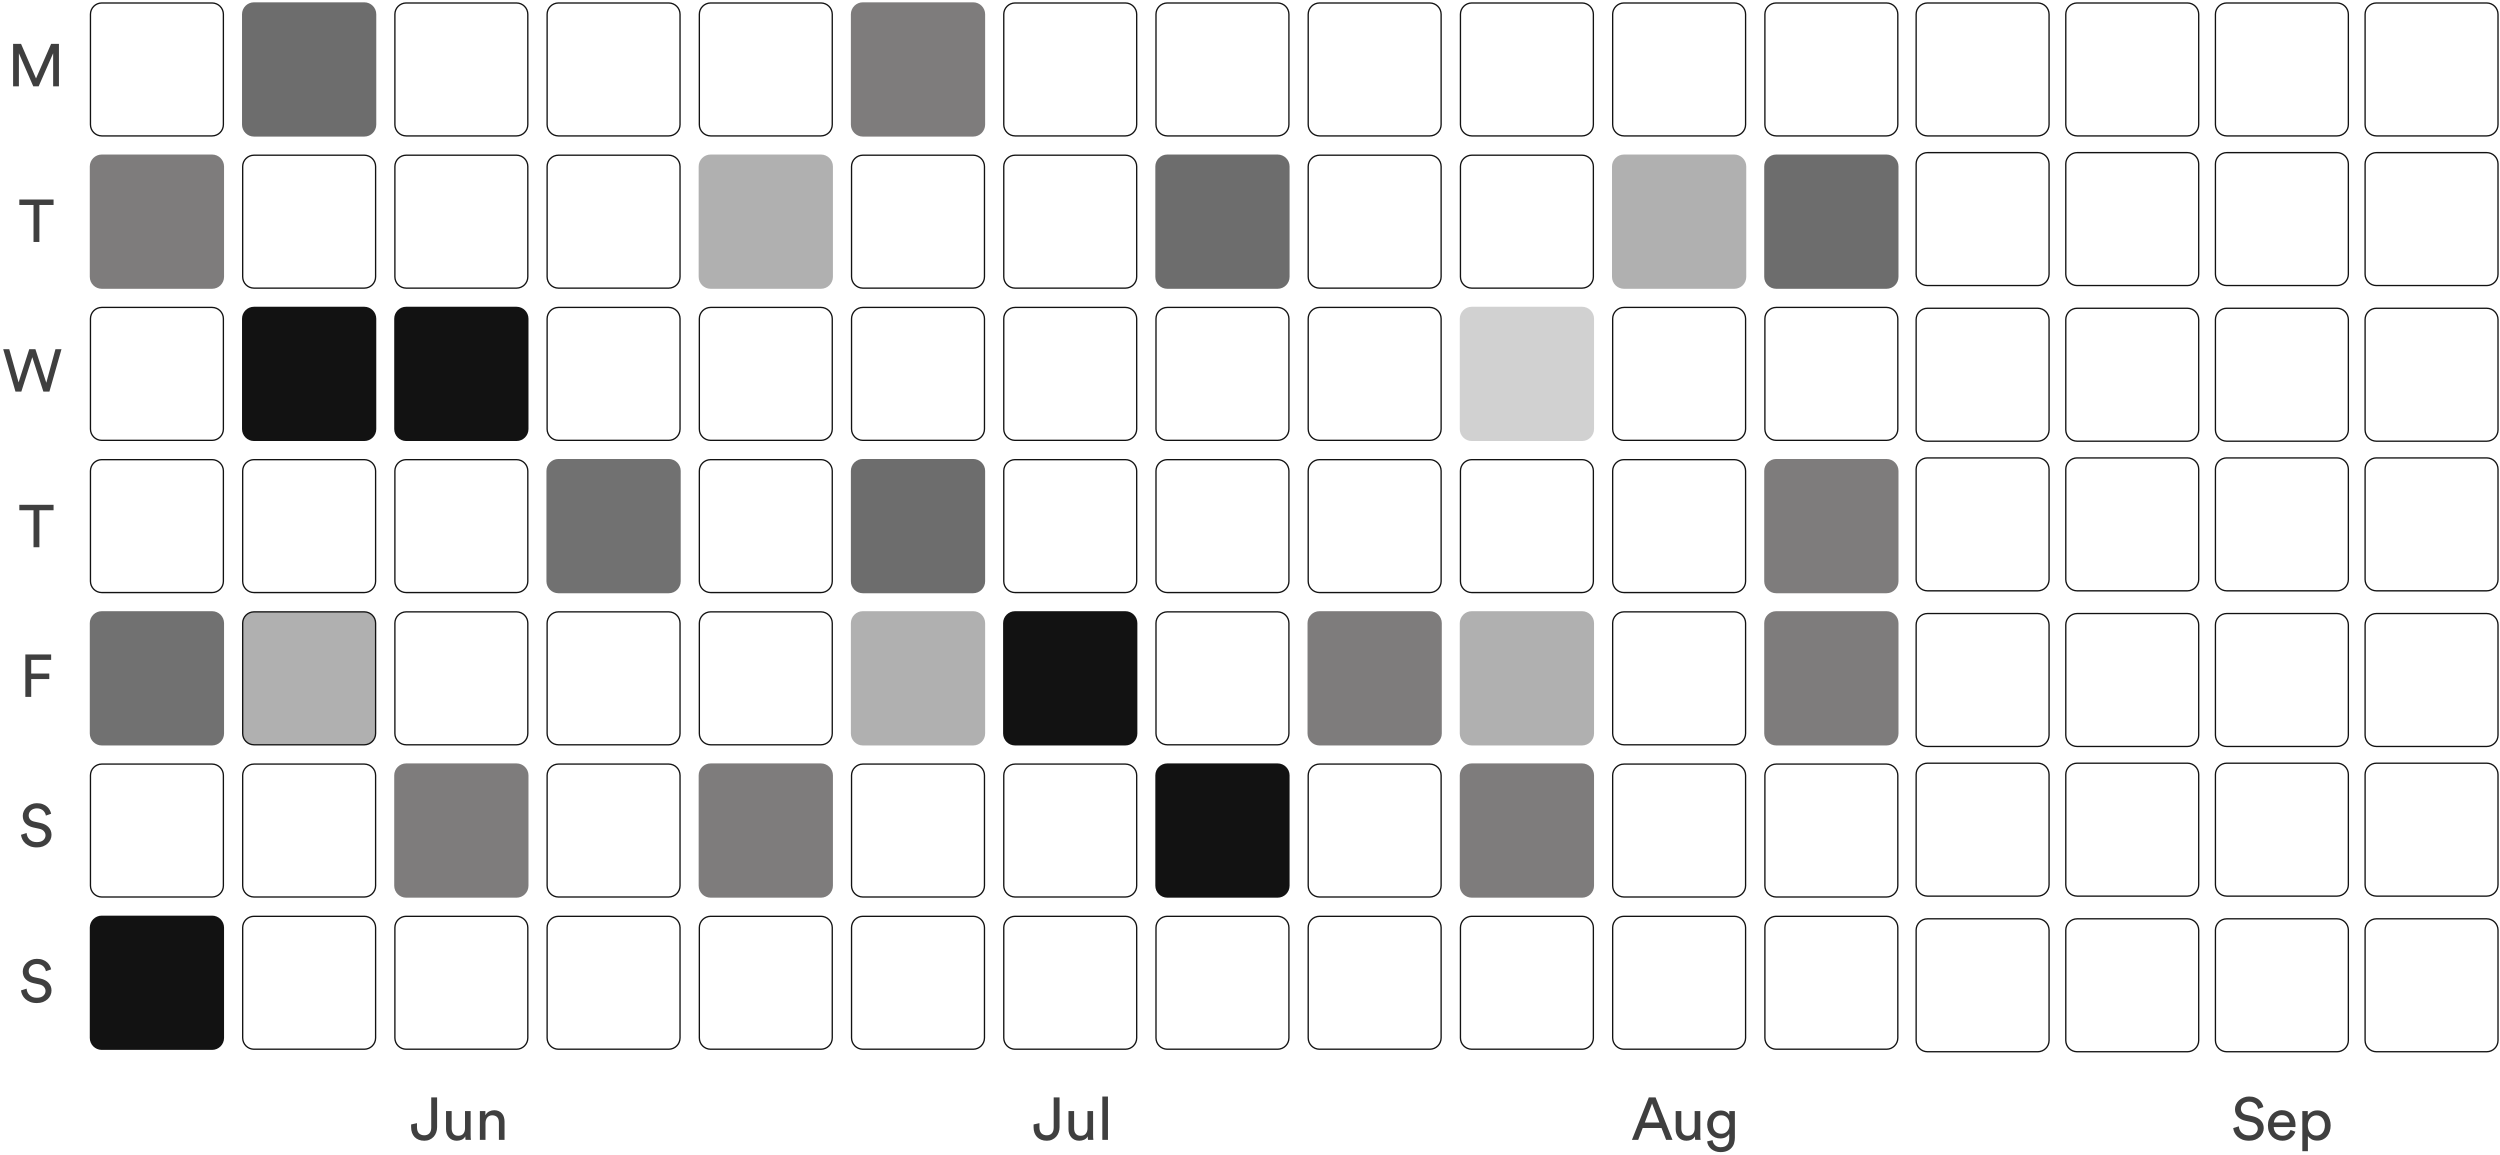 <svg width="541" height="250" viewBox="0 0 541 250" fill="none" xmlns="http://www.w3.org/2000/svg">
<path d="M88.967 243.333L90.236 243.048V243.916C90.236 244.529 90.383 244.978 90.676 245.263C90.97 245.539 91.35 245.678 91.816 245.678C92.283 245.678 92.65 245.535 92.917 245.25C93.185 244.957 93.319 244.542 93.319 244.007V237.478H94.588V243.916C94.588 244.322 94.524 244.702 94.394 245.056C94.273 245.41 94.092 245.721 93.85 245.989C93.608 246.256 93.315 246.468 92.969 246.623C92.632 246.779 92.252 246.856 91.829 246.856C91.38 246.856 90.979 246.787 90.625 246.649C90.271 246.511 89.968 246.312 89.718 246.053C89.476 245.794 89.29 245.488 89.161 245.134C89.031 244.771 88.967 244.369 88.967 243.929V243.333ZM100.692 245.911C100.519 246.239 100.26 246.481 99.915 246.636C99.569 246.783 99.215 246.856 98.852 246.856C98.49 246.856 98.162 246.792 97.868 246.662C97.583 246.533 97.341 246.356 97.142 246.131C96.944 245.906 96.788 245.643 96.676 245.341C96.573 245.039 96.521 244.71 96.521 244.356V240.432H97.738V244.175C97.738 244.391 97.764 244.598 97.816 244.797C97.868 244.987 97.95 245.155 98.062 245.302C98.174 245.449 98.317 245.565 98.49 245.652C98.671 245.738 98.891 245.781 99.15 245.781C99.642 245.781 100.01 245.634 100.251 245.341C100.502 245.047 100.627 244.663 100.627 244.188V240.432H101.845V245.509C101.845 245.76 101.849 245.989 101.858 246.196C101.875 246.394 101.892 246.55 101.909 246.662H100.744C100.726 246.593 100.713 246.485 100.705 246.338C100.696 246.183 100.692 246.04 100.692 245.911ZM105.062 246.662H103.845V240.432H105.036V241.325C105.261 240.937 105.546 240.66 105.891 240.496C106.237 240.332 106.591 240.25 106.953 240.25C107.325 240.25 107.649 240.315 107.925 240.444C108.21 240.565 108.443 240.738 108.624 240.963C108.814 241.179 108.953 241.438 109.039 241.74C109.134 242.042 109.181 242.366 109.181 242.711V246.662H107.964V242.919C107.964 242.703 107.938 242.5 107.886 242.31C107.843 242.12 107.761 241.956 107.64 241.818C107.528 241.671 107.377 241.558 107.187 241.481C107.005 241.394 106.781 241.351 106.513 241.351C106.271 241.351 106.06 241.399 105.878 241.494C105.697 241.58 105.546 241.701 105.425 241.856C105.304 242.012 105.213 242.193 105.153 242.4C105.093 242.608 105.062 242.828 105.062 243.061V246.662Z" fill="#3F3F3F"/>
<path d="M11.5 18.683V11.532L8.365 18.683H7.199L4.09 11.532V18.683H2.834V9.499H4.557L7.795 16.973L11.059 9.499H12.756V18.683H11.5Z" fill="#3F3F3F"/>
<path d="M8.523 44.356V52.361H7.253V44.356H4.183V43.177H11.593V44.356H8.523Z" fill="#3F3F3F"/>
<path d="M12.001 75.561H13.309L10.692 84.745H9.384L6.988 77.297L4.617 84.745H3.348L0.692 75.561H2.001L4.021 82.75L6.327 75.561H7.661L10.019 82.828L12.001 75.561Z" fill="#3F3F3F"/>
<path d="M8.523 110.419V118.424H7.253V110.419H4.183V109.24H11.593V110.419H8.523Z" fill="#3F3F3F"/>
<path d="M5.485 150.808V141.624H11.068V142.802H6.755V145.756H10.667V146.948H6.755V150.808H5.485Z" fill="#3F3F3F"/>
<path d="M9.928 176.494C9.902 176.329 9.846 176.157 9.76 175.975C9.674 175.785 9.553 175.613 9.397 175.457C9.242 175.302 9.048 175.177 8.814 175.082C8.581 174.978 8.305 174.926 7.985 174.926C7.726 174.926 7.489 174.965 7.273 175.043C7.057 175.12 6.867 175.228 6.703 175.367C6.548 175.505 6.427 175.669 6.34 175.859C6.254 176.04 6.211 176.239 6.211 176.455C6.211 176.783 6.31 177.068 6.509 177.31C6.707 177.543 7.001 177.703 7.389 177.789L8.763 178.087C9.531 178.26 10.118 178.57 10.524 179.019C10.939 179.468 11.146 180.017 11.146 180.665C11.146 181.019 11.073 181.36 10.926 181.688C10.779 182.016 10.567 182.305 10.291 182.556C10.015 182.806 9.682 183.009 9.294 183.165C8.905 183.311 8.465 183.385 7.972 183.385C7.42 183.385 6.936 183.303 6.522 183.139C6.116 182.975 5.77 182.763 5.485 182.504C5.209 182.245 4.993 181.956 4.838 181.636C4.682 181.308 4.583 180.98 4.54 180.652L5.757 180.263C5.783 180.522 5.844 180.772 5.939 181.014C6.042 181.247 6.185 181.455 6.366 181.636C6.556 181.817 6.781 181.964 7.04 182.076C7.307 182.18 7.614 182.232 7.959 182.232C8.59 182.232 9.06 182.089 9.371 181.804C9.691 181.519 9.851 181.174 9.851 180.768C9.851 180.44 9.738 180.146 9.514 179.887C9.289 179.62 8.944 179.438 8.478 179.343L7.169 179.058C6.513 178.911 5.973 178.631 5.55 178.216C5.136 177.793 4.928 177.236 4.928 176.545C4.928 176.183 5.006 175.837 5.162 175.509C5.317 175.181 5.529 174.892 5.796 174.641C6.073 174.391 6.396 174.192 6.768 174.045C7.139 173.89 7.536 173.812 7.959 173.812C8.478 173.812 8.918 173.886 9.281 174.032C9.652 174.171 9.959 174.352 10.2 174.576C10.451 174.801 10.645 175.047 10.783 175.315C10.921 175.582 11.016 175.842 11.068 176.092L9.928 176.494Z" fill="#3F3F3F"/>
<path d="M9.928 210.172C9.902 210.008 9.846 209.835 9.76 209.654C9.674 209.464 9.553 209.291 9.397 209.136C9.242 208.981 9.048 208.855 8.814 208.76C8.581 208.657 8.305 208.605 7.985 208.605C7.726 208.605 7.489 208.644 7.273 208.721C7.057 208.799 6.867 208.907 6.703 209.045C6.548 209.183 6.427 209.348 6.34 209.538C6.254 209.719 6.211 209.917 6.211 210.133C6.211 210.462 6.31 210.747 6.509 210.988C6.707 211.221 7.001 211.381 7.389 211.468L8.763 211.766C9.531 211.938 10.118 212.249 10.524 212.698C10.939 213.147 11.146 213.696 11.146 214.343C11.146 214.697 11.073 215.038 10.926 215.367C10.779 215.695 10.567 215.984 10.291 216.234C10.015 216.485 9.682 216.688 9.294 216.843C8.905 216.99 8.465 217.063 7.972 217.063C7.42 217.063 6.936 216.981 6.522 216.817C6.116 216.653 5.77 216.442 5.485 216.183C5.209 215.924 4.993 215.634 4.838 215.315C4.682 214.987 4.583 214.658 4.54 214.33L5.757 213.942C5.783 214.201 5.844 214.451 5.939 214.693C6.042 214.926 6.185 215.133 6.366 215.315C6.556 215.496 6.781 215.643 7.04 215.755C7.307 215.859 7.614 215.911 7.959 215.911C8.59 215.911 9.06 215.768 9.371 215.483C9.691 215.198 9.851 214.853 9.851 214.447C9.851 214.119 9.738 213.825 9.514 213.566C9.289 213.298 8.944 213.117 8.478 213.022L7.169 212.737C6.513 212.59 5.973 212.31 5.55 211.895C5.136 211.472 4.928 210.915 4.928 210.224C4.928 209.861 5.006 209.516 5.162 209.188C5.317 208.86 5.529 208.57 5.796 208.32C6.073 208.069 6.396 207.871 6.768 207.724C7.139 207.569 7.536 207.491 7.959 207.491C8.478 207.491 8.918 207.564 9.281 207.711C9.652 207.849 9.959 208.031 10.2 208.255C10.451 208.48 10.645 208.726 10.783 208.993C10.921 209.261 11.016 209.52 11.068 209.771L9.928 210.172Z" fill="#3F3F3F"/>
<path d="M223.666 243.333L224.936 243.048V243.916C224.936 244.529 225.082 244.978 225.376 245.263C225.67 245.539 226.05 245.678 226.516 245.678C226.982 245.678 227.349 245.535 227.617 245.25C227.885 244.957 228.018 244.542 228.018 244.007V237.478H229.288V243.916C229.288 244.322 229.223 244.702 229.094 245.056C228.973 245.41 228.791 245.721 228.55 245.989C228.308 246.256 228.014 246.468 227.669 246.623C227.332 246.779 226.952 246.856 226.529 246.856C226.08 246.856 225.678 246.787 225.324 246.649C224.97 246.511 224.668 246.312 224.417 246.053C224.176 245.794 223.99 245.488 223.86 245.134C223.731 244.771 223.666 244.369 223.666 243.929V243.333ZM235.391 245.911C235.219 246.239 234.959 246.481 234.614 246.636C234.269 246.783 233.915 246.856 233.552 246.856C233.189 246.856 232.861 246.792 232.567 246.662C232.282 246.533 232.041 246.356 231.842 246.131C231.643 245.906 231.488 245.643 231.376 245.341C231.272 245.039 231.22 244.71 231.22 244.356V240.432H232.438V244.175C232.438 244.391 232.464 244.598 232.516 244.797C232.567 244.987 232.649 245.155 232.762 245.302C232.874 245.449 233.016 245.565 233.189 245.652C233.371 245.738 233.591 245.781 233.85 245.781C234.342 245.781 234.709 245.634 234.951 245.341C235.201 245.047 235.327 244.663 235.327 244.188V240.432H236.544V245.509C236.544 245.76 236.548 245.989 236.557 246.196C236.574 246.394 236.592 246.55 236.609 246.662H235.443C235.426 246.593 235.413 246.485 235.404 246.338C235.396 246.183 235.391 246.04 235.391 245.911ZM238.544 246.662V237.284H239.762V246.662H238.544Z" fill="#3F3F3F"/>
<path d="M359.551 244.097H355.483L354.512 246.662H353.152L356.805 237.478H358.268L361.921 246.662H360.548L359.551 244.097ZM355.937 242.919H359.097L357.504 238.799L355.937 242.919ZM366.79 245.911C366.617 246.239 366.358 246.481 366.013 246.636C365.667 246.783 365.313 246.856 364.951 246.856C364.588 246.856 364.26 246.792 363.966 246.662C363.681 246.533 363.439 246.356 363.241 246.131C363.042 245.906 362.887 245.643 362.774 245.341C362.671 245.039 362.619 244.71 362.619 244.356V240.432H363.837V244.175C363.837 244.391 363.862 244.598 363.914 244.797C363.966 244.987 364.048 245.155 364.16 245.302C364.273 245.449 364.415 245.565 364.588 245.652C364.769 245.738 364.989 245.781 365.248 245.781C365.741 245.781 366.108 245.634 366.35 245.341C366.6 245.047 366.725 244.663 366.725 244.188V240.432H367.943V245.509C367.943 245.76 367.947 245.989 367.956 246.196C367.973 246.394 367.99 246.55 368.008 246.662H366.842C366.824 246.593 366.812 246.485 366.803 246.338C366.794 246.183 366.79 246.04 366.79 245.911ZM370.605 246.727C370.648 247.167 370.821 247.53 371.123 247.815C371.434 248.109 371.827 248.255 372.302 248.255C372.958 248.255 373.437 248.087 373.74 247.75C374.051 247.413 374.206 246.908 374.206 246.235V245.341C374.059 245.626 373.822 245.868 373.494 246.066C373.165 246.265 372.768 246.364 372.302 246.364C371.887 246.364 371.503 246.291 371.149 246.144C370.804 245.989 370.501 245.781 370.242 245.522C369.992 245.255 369.793 244.935 369.646 244.564C369.508 244.192 369.439 243.786 369.439 243.346C369.439 242.923 369.508 242.53 369.646 242.167C369.785 241.796 369.979 241.476 370.229 241.209C370.48 240.932 370.778 240.717 371.123 240.561C371.477 240.397 371.87 240.315 372.302 240.315C372.786 240.315 373.187 240.401 373.507 240.574C373.826 240.747 374.064 240.989 374.219 241.299V240.432H375.424V246.196C375.424 246.593 375.372 246.977 375.268 247.349C375.165 247.729 374.988 248.061 374.737 248.346C374.495 248.64 374.176 248.873 373.779 249.046C373.381 249.227 372.889 249.318 372.302 249.318C371.913 249.318 371.551 249.257 371.214 249.136C370.886 249.024 370.592 248.864 370.333 248.657C370.083 248.45 369.875 248.204 369.711 247.919C369.556 247.642 369.461 247.336 369.426 246.999L370.605 246.727ZM372.483 245.341C373.01 245.341 373.437 245.16 373.766 244.797C374.094 244.434 374.258 243.951 374.258 243.346C374.258 242.742 374.094 242.258 373.766 241.895C373.437 241.533 373.01 241.351 372.483 241.351C371.939 241.351 371.503 241.533 371.175 241.895C370.847 242.258 370.683 242.742 370.683 243.346C370.683 243.959 370.842 244.447 371.162 244.81C371.49 245.164 371.931 245.341 372.483 245.341Z" fill="#3F3F3F"/>
<path d="M488.652 239.965C488.627 239.801 488.57 239.628 488.484 239.447C488.398 239.257 488.277 239.084 488.121 238.929C487.966 238.773 487.772 238.648 487.538 238.553C487.305 238.45 487.029 238.398 486.709 238.398C486.45 238.398 486.213 238.437 485.997 238.514C485.781 238.592 485.591 238.7 485.427 238.838C485.272 238.976 485.151 239.141 485.064 239.33C484.978 239.512 484.935 239.71 484.935 239.926C484.935 240.255 485.034 240.539 485.233 240.781C485.431 241.014 485.725 241.174 486.114 241.261L487.487 241.558C488.255 241.731 488.842 242.042 489.248 242.491C489.663 242.94 489.87 243.489 489.87 244.136C489.87 244.49 489.797 244.831 489.65 245.16C489.503 245.488 489.292 245.777 489.015 246.027C488.739 246.278 488.406 246.481 488.018 246.636C487.629 246.783 487.189 246.856 486.697 246.856C486.144 246.856 485.66 246.774 485.246 246.61C484.84 246.446 484.494 246.235 484.209 245.976C483.933 245.717 483.717 245.427 483.562 245.108C483.406 244.78 483.307 244.451 483.264 244.123L484.481 243.735C484.507 243.994 484.568 244.244 484.663 244.486C484.766 244.719 484.909 244.926 485.09 245.108C485.28 245.289 485.505 245.436 485.764 245.548C486.032 245.652 486.338 245.704 486.684 245.704C487.314 245.704 487.785 245.561 488.095 245.276C488.415 244.991 488.575 244.646 488.575 244.24C488.575 243.912 488.463 243.618 488.238 243.359C488.013 243.091 487.668 242.91 487.202 242.815L485.893 242.53C485.237 242.383 484.697 242.103 484.274 241.688C483.86 241.265 483.652 240.708 483.652 240.017C483.652 239.654 483.73 239.309 483.886 238.981C484.041 238.653 484.253 238.363 484.52 238.113C484.797 237.862 485.121 237.664 485.492 237.517C485.863 237.362 486.26 237.284 486.684 237.284C487.202 237.284 487.642 237.357 488.005 237.504C488.376 237.642 488.683 237.824 488.925 238.048C489.175 238.273 489.369 238.519 489.507 238.786C489.646 239.054 489.741 239.313 489.792 239.564L488.652 239.965ZM495.479 242.906C495.462 242.457 495.311 242.081 495.026 241.779C494.741 241.468 494.322 241.312 493.769 241.312C493.51 241.312 493.277 241.36 493.07 241.455C492.871 241.541 492.698 241.662 492.552 241.818C492.413 241.964 492.301 242.133 492.215 242.323C492.128 242.513 492.081 242.707 492.072 242.906H495.479ZM496.71 244.887C496.623 245.164 496.494 245.423 496.321 245.665C496.157 245.898 495.954 246.105 495.712 246.286C495.479 246.459 495.211 246.597 494.909 246.701C494.607 246.805 494.274 246.856 493.912 246.856C493.497 246.856 493.1 246.783 492.72 246.636C492.34 246.489 492.003 246.274 491.71 245.989C491.425 245.704 491.196 245.354 491.023 244.939C490.859 244.525 490.777 244.054 490.777 243.527C490.777 243.035 490.859 242.59 491.023 242.193C491.187 241.787 491.403 241.442 491.671 241.157C491.947 240.863 492.267 240.639 492.629 240.483C492.992 240.319 493.368 240.237 493.756 240.237C494.231 240.237 494.654 240.319 495.026 240.483C495.406 240.639 495.721 240.859 495.971 241.144C496.222 241.429 496.412 241.774 496.541 242.18C496.679 242.577 496.748 243.018 496.748 243.501C496.748 243.579 496.744 243.653 496.736 243.722C496.736 243.791 496.731 243.847 496.723 243.89H492.033C492.042 244.166 492.094 244.421 492.189 244.654C492.284 244.887 492.413 245.09 492.577 245.263C492.75 245.427 492.949 245.557 493.173 245.652C493.406 245.738 493.653 245.781 493.912 245.781C494.421 245.781 494.81 245.66 495.077 245.419C495.345 245.177 495.539 244.879 495.66 244.525L496.71 244.887ZM498.225 249.123V240.432H499.404V241.403C499.577 241.092 499.84 240.829 500.194 240.613C500.548 240.397 500.98 240.289 501.489 240.289C501.956 240.289 502.366 240.375 502.72 240.548C503.083 240.712 503.38 240.941 503.614 241.235C503.855 241.528 504.037 241.874 504.158 242.271C504.287 242.668 504.352 243.091 504.352 243.54C504.352 244.007 504.287 244.438 504.158 244.836C504.028 245.233 503.838 245.583 503.588 245.885C503.337 246.179 503.031 246.412 502.668 246.584C502.314 246.748 501.908 246.831 501.45 246.831C500.967 246.831 500.552 246.731 500.207 246.533C499.861 246.334 499.602 246.096 499.43 245.82V249.123H498.225ZM503.108 243.54C503.108 243.229 503.065 242.944 502.979 242.685C502.893 242.418 502.772 242.189 502.616 241.999C502.461 241.8 502.266 241.645 502.033 241.533C501.809 241.42 501.554 241.364 501.269 241.364C500.993 241.364 500.738 241.42 500.505 241.533C500.28 241.645 500.086 241.8 499.922 241.999C499.758 242.189 499.633 242.418 499.546 242.685C499.46 242.944 499.417 243.229 499.417 243.54C499.417 243.86 499.46 244.158 499.546 244.434C499.633 244.702 499.758 244.935 499.922 245.134C500.086 245.324 500.28 245.475 500.505 245.587C500.738 245.691 500.993 245.742 501.269 245.742C501.554 245.742 501.809 245.691 502.033 245.587C502.258 245.475 502.448 245.324 502.603 245.134C502.767 244.935 502.893 244.702 502.979 244.434C503.065 244.158 503.108 243.86 503.108 243.54Z" fill="#3F3F3F"/>
<path d="M19.575 26.965L19.575 3.092C19.575 1.741 20.67 0.646 22.02 0.646L45.894 0.646C47.244 0.647 48.339 1.741 48.339 3.092L48.339 26.965C48.339 28.315 47.244 29.41 45.894 29.41L22.02 29.41C20.67 29.41 19.575 28.315 19.575 26.965Z" stroke="#121212" stroke-width="0.291"/>
<path d="M54.962 29.556C53.531 29.556 52.371 28.396 52.371 26.965L52.371 3.092C52.371 1.661 53.531 0.501 54.962 0.501L78.835 0.501C80.266 0.501 81.425 1.661 81.425 3.092L81.425 26.965C81.425 28.396 80.266 29.556 78.835 29.556L54.962 29.556Z" fill="#6D6D6D"/>
<path d="M85.454 26.965L85.454 3.092C85.454 1.741 86.549 0.646 87.899 0.646L111.772 0.646C113.123 0.647 114.218 1.741 114.218 3.092L114.218 26.965C114.218 28.315 113.123 29.41 111.772 29.41L87.899 29.41C86.549 29.41 85.454 28.315 85.454 26.965Z" stroke="#121212" stroke-width="0.291"/>
<path d="M118.396 26.965L118.396 3.092C118.396 1.741 119.49 0.646 120.841 0.646L144.714 0.646C146.064 0.647 147.159 1.741 147.159 3.092L147.159 26.965C147.159 28.315 146.064 29.41 144.714 29.41L120.841 29.41C119.49 29.41 118.396 28.315 118.396 26.965Z" stroke="#121212" stroke-width="0.291"/>
<path d="M151.337 26.965L151.337 3.092C151.337 1.741 152.432 0.646 153.782 0.646L177.655 0.646C179.006 0.647 180.1 1.741 180.101 3.092L180.101 26.965C180.101 28.315 179.006 29.41 177.655 29.41L153.782 29.41C152.432 29.41 151.337 28.315 151.337 26.965Z" stroke="#121212" stroke-width="0.291"/>
<path d="M186.72 29.556C185.289 29.556 184.129 28.396 184.129 26.965L184.129 3.092C184.129 1.661 185.289 0.501 186.72 0.501L210.593 0.501C212.023 0.501 213.183 1.661 213.183 3.092L213.183 26.965C213.183 28.396 212.023 29.556 210.593 29.556L186.72 29.556Z" fill="#7E7C7C"/>
<path d="M217.216 26.965L217.216 3.092C217.216 1.741 218.311 0.646 219.661 0.646L243.534 0.646C244.885 0.647 245.979 1.741 245.979 3.092L245.979 26.965C245.979 28.315 244.885 29.41 243.534 29.41L219.661 29.41C218.311 29.41 217.216 28.315 217.216 26.965Z" stroke="#121212" stroke-width="0.291"/>
<path d="M250.157 26.965L250.157 3.092C250.157 1.741 251.252 0.646 252.603 0.646L276.476 0.646C277.826 0.647 278.921 1.741 278.921 3.092L278.921 26.965C278.921 28.315 277.826 29.41 276.476 29.41L252.603 29.41C251.252 29.41 250.157 28.315 250.157 26.965Z" stroke="#121212" stroke-width="0.291"/>
<path d="M283.095 26.965L283.095 3.092C283.095 1.741 284.19 0.646 285.54 0.646L309.413 0.646C310.763 0.647 311.858 1.741 311.858 3.092L311.858 26.965C311.858 28.315 310.764 29.41 309.413 29.41L285.54 29.41C284.189 29.41 283.095 28.315 283.095 26.965Z" stroke="#121212" stroke-width="0.291"/>
<path d="M316.04 26.965L316.04 3.092C316.04 1.741 317.135 0.646 318.485 0.646L342.358 0.646C343.709 0.647 344.804 1.741 344.804 3.092L344.804 26.965C344.804 28.315 343.709 29.41 342.358 29.41L318.485 29.41C317.135 29.41 316.04 28.315 316.04 26.965Z" stroke="#121212" stroke-width="0.291"/>
<path d="M348.981 26.965L348.981 3.092C348.982 1.741 350.076 0.646 351.427 0.646L375.3 0.646C376.65 0.647 377.745 1.741 377.745 3.092L377.745 26.965C377.745 28.315 376.65 29.41 375.3 29.41L351.427 29.41C350.076 29.41 348.981 28.315 348.981 26.965Z" stroke="#121212" stroke-width="0.291"/>
<path d="M381.923 26.965L381.923 3.092C381.923 1.741 383.018 0.646 384.368 0.646L408.241 0.646C409.592 0.647 410.686 1.741 410.687 3.092L410.687 26.965C410.687 28.315 409.592 29.41 408.241 29.41L384.368 29.41C383.018 29.41 381.923 28.315 381.923 26.965Z" stroke="#121212" stroke-width="0.291"/>
<path d="M414.653 26.965L414.653 3.092C414.653 1.741 415.748 0.646 417.099 0.646L440.972 0.646C442.322 0.647 443.417 1.741 443.417 3.092L443.417 26.965C443.417 28.315 442.322 29.41 440.972 29.41L417.099 29.41C415.748 29.41 414.653 28.315 414.653 26.965Z" stroke="#121212" stroke-width="0.291"/>
<path d="M447.036 26.965L447.036 3.092C447.036 1.741 448.131 0.646 449.481 0.646L473.354 0.646C474.705 0.647 475.8 1.741 475.8 3.092L475.8 26.965C475.8 28.315 474.705 29.41 473.354 29.41L449.481 29.41C448.131 29.41 447.036 28.315 447.036 26.965Z" stroke="#121212" stroke-width="0.291"/>
<path d="M479.419 26.965L479.419 3.092C479.419 1.741 480.514 0.646 481.864 0.646L505.737 0.646C507.088 0.647 508.182 1.741 508.183 3.092L508.183 26.965C508.183 28.315 507.088 29.41 505.737 29.41L481.864 29.41C480.514 29.41 479.419 28.315 479.419 26.965Z" stroke="#121212" stroke-width="0.291"/>
<path d="M511.806 26.965L511.806 3.092C511.806 1.741 512.9 0.646 514.251 0.646L538.124 0.646C539.474 0.647 540.569 1.741 540.569 3.092L540.569 26.965C540.569 28.315 539.474 29.41 538.124 29.41L514.251 29.41C512.9 29.41 511.806 28.315 511.806 26.965Z" stroke="#121212" stroke-width="0.291"/>
<path d="M414.653 59.349L414.653 35.476C414.653 34.125 415.748 33.03 417.099 33.03L440.972 33.03C442.322 33.03 443.417 34.125 443.417 35.476L443.417 59.349C443.417 60.699 442.322 61.794 440.972 61.794L417.099 61.794C415.748 61.794 414.653 60.699 414.653 59.349Z" stroke="#121212" stroke-width="0.291"/>
<path d="M447.036 59.349L447.036 35.476C447.036 34.125 448.131 33.03 449.481 33.03L473.354 33.03C474.705 33.03 475.8 34.125 475.8 35.476L475.8 59.349C475.8 60.699 474.705 61.794 473.354 61.794L449.481 61.794C448.131 61.794 447.036 60.699 447.036 59.349Z" stroke="#121212" stroke-width="0.291"/>
<path d="M479.419 59.349L479.419 35.476C479.419 34.125 480.514 33.03 481.864 33.03L505.737 33.03C507.088 33.03 508.182 34.125 508.183 35.476L508.183 59.349C508.183 60.699 507.088 61.794 505.737 61.794L481.864 61.794C480.514 61.794 479.419 60.699 479.419 59.349Z" stroke="#121212" stroke-width="0.291"/>
<path d="M511.806 59.349L511.806 35.476C511.806 34.125 512.9 33.03 514.251 33.03L538.124 33.03C539.474 33.03 540.569 34.125 540.569 35.476L540.569 59.349C540.569 60.699 539.474 61.794 538.124 61.794L514.251 61.794C512.9 61.794 511.806 60.699 511.806 59.349Z" stroke="#121212" stroke-width="0.291"/>
<path d="M414.653 93.027L414.653 69.154C414.653 67.804 415.748 66.709 417.099 66.709L440.972 66.709C442.322 66.709 443.417 67.804 443.417 69.154L443.417 93.027C443.417 94.378 442.322 95.472 440.972 95.473L417.099 95.473C415.748 95.473 414.653 94.378 414.653 93.027Z" stroke="#121212" stroke-width="0.291"/>
<path d="M447.036 93.027L447.036 69.154C447.036 67.804 448.131 66.709 449.481 66.709L473.354 66.709C474.705 66.709 475.8 67.804 475.8 69.154L475.8 93.027C475.8 94.378 474.705 95.472 473.354 95.473L449.481 95.473C448.131 95.473 447.036 94.378 447.036 93.027Z" stroke="#121212" stroke-width="0.291"/>
<path d="M479.419 93.027L479.419 69.154C479.419 67.804 480.514 66.709 481.864 66.709L505.737 66.709C507.088 66.709 508.182 67.804 508.183 69.154L508.183 93.027C508.183 94.378 507.088 95.472 505.737 95.473L481.864 95.473C480.514 95.473 479.419 94.378 479.419 93.027Z" stroke="#121212" stroke-width="0.291"/>
<path d="M511.806 93.027L511.806 69.154C511.806 67.804 512.9 66.709 514.251 66.709L538.124 66.709C539.474 66.709 540.569 67.804 540.569 69.154L540.569 93.027C540.569 94.378 539.474 95.472 538.124 95.473L514.251 95.473C512.9 95.473 511.806 94.378 511.806 93.027Z" stroke="#121212" stroke-width="0.291"/>
<path d="M414.653 125.41L414.653 101.537C414.653 100.187 415.748 99.092 417.099 99.092L440.972 99.092C442.322 99.092 443.417 100.187 443.417 101.537L443.417 125.41C443.417 126.761 442.322 127.855 440.972 127.855L417.099 127.855C415.748 127.855 414.653 126.761 414.653 125.41Z" stroke="#121212" stroke-width="0.291"/>
<path d="M447.036 125.41L447.036 101.537C447.036 100.187 448.131 99.092 449.481 99.092L473.354 99.092C474.705 99.092 475.8 100.187 475.8 101.537L475.8 125.41C475.8 126.761 474.705 127.855 473.354 127.855L449.481 127.855C448.131 127.855 447.036 126.761 447.036 125.41Z" stroke="#121212" stroke-width="0.291"/>
<path d="M479.419 125.41L479.419 101.537C479.419 100.187 480.514 99.092 481.864 99.092L505.737 99.092C507.088 99.092 508.182 100.187 508.183 101.537L508.183 125.41C508.183 126.761 507.088 127.855 505.737 127.855L481.864 127.855C480.514 127.855 479.419 126.761 479.419 125.41Z" stroke="#121212" stroke-width="0.291"/>
<path d="M511.806 125.41L511.806 101.537C511.806 100.187 512.9 99.092 514.251 99.092L538.124 99.092C539.474 99.092 540.569 100.187 540.569 101.537L540.569 125.41C540.569 126.761 539.474 127.855 538.124 127.855L514.251 127.855C512.9 127.855 511.806 126.761 511.806 125.41Z" stroke="#121212" stroke-width="0.291"/>
<path d="M414.653 159.089L414.653 135.216C414.653 133.865 415.748 132.771 417.099 132.771L440.972 132.771C442.322 132.771 443.417 133.865 443.417 135.216L443.417 159.089C443.417 160.439 442.322 161.534 440.972 161.534L417.099 161.534C415.748 161.534 414.653 160.439 414.653 159.089Z" stroke="#121212" stroke-width="0.291"/>
<path d="M447.036 159.089L447.036 135.216C447.036 133.865 448.131 132.771 449.481 132.771L473.354 132.771C474.705 132.771 475.8 133.865 475.8 135.216L475.8 159.089C475.8 160.439 474.705 161.534 473.354 161.534L449.481 161.534C448.131 161.534 447.036 160.439 447.036 159.089Z" stroke="#121212" stroke-width="0.291"/>
<path d="M479.419 159.089L479.419 135.216C479.419 133.865 480.514 132.771 481.864 132.771L505.737 132.771C507.088 132.771 508.182 133.865 508.183 135.216L508.183 159.089C508.183 160.439 507.088 161.534 505.737 161.534L481.864 161.534C480.514 161.534 479.419 160.439 479.419 159.089Z" stroke="#121212" stroke-width="0.291"/>
<path d="M511.806 159.089L511.806 135.216C511.806 133.865 512.9 132.771 514.251 132.771L538.124 132.771C539.474 132.771 540.569 133.865 540.569 135.216L540.569 159.089C540.569 160.439 539.474 161.534 538.124 161.534L514.251 161.534C512.9 161.534 511.806 160.439 511.806 159.089Z" stroke="#121212" stroke-width="0.291"/>
<path d="M414.653 191.473L414.653 167.6C414.653 166.249 415.748 165.154 417.099 165.154L440.972 165.154C442.322 165.154 443.417 166.249 443.417 167.6L443.417 191.473C443.417 192.823 442.322 193.918 440.972 193.918L417.099 193.918C415.748 193.918 414.653 192.823 414.653 191.473Z" stroke="#121212" stroke-width="0.291"/>
<path d="M447.036 191.473L447.036 167.6C447.036 166.249 448.131 165.154 449.481 165.154L473.354 165.154C474.705 165.154 475.8 166.249 475.8 167.6L475.8 191.473C475.8 192.823 474.705 193.918 473.354 193.918L449.481 193.918C448.131 193.918 447.036 192.823 447.036 191.473Z" stroke="#121212" stroke-width="0.291"/>
<path d="M479.419 191.473L479.419 167.6C479.419 166.249 480.514 165.154 481.864 165.154L505.737 165.154C507.088 165.154 508.182 166.249 508.183 167.6L508.183 191.473C508.183 192.823 507.088 193.918 505.737 193.918L481.864 193.918C480.514 193.918 479.419 192.823 479.419 191.473Z" stroke="#121212" stroke-width="0.291"/>
<path d="M511.806 191.473L511.806 167.6C511.806 166.249 512.9 165.154 514.251 165.154L538.124 165.154C539.474 165.154 540.569 166.249 540.569 167.6L540.569 191.473C540.569 192.823 539.474 193.918 538.124 193.918L514.251 193.918C512.9 193.918 511.806 192.823 511.806 191.473Z" stroke="#121212" stroke-width="0.291"/>
<path d="M414.653 225.151L414.653 201.278C414.653 199.928 415.748 198.833 417.099 198.833L440.972 198.833C442.322 198.833 443.417 199.928 443.417 201.278L443.417 225.151C443.417 226.502 442.322 227.597 440.972 227.597L417.099 227.597C415.748 227.597 414.653 226.502 414.653 225.151Z" stroke="#121212" stroke-width="0.291"/>
<path d="M447.036 225.151L447.036 201.278C447.036 199.928 448.131 198.833 449.481 198.833L473.354 198.833C474.705 198.833 475.8 199.928 475.8 201.278L475.8 225.151C475.8 226.502 474.705 227.597 473.354 227.597L449.481 227.597C448.131 227.597 447.036 226.502 447.036 225.151Z" stroke="#121212" stroke-width="0.291"/>
<path d="M479.419 225.151L479.419 201.278C479.419 199.928 480.514 198.833 481.864 198.833L505.737 198.833C507.088 198.833 508.182 199.928 508.183 201.278L508.183 225.151C508.183 226.502 507.088 227.597 505.737 227.597L481.864 227.597C480.514 227.597 479.419 226.502 479.419 225.151Z" stroke="#121212" stroke-width="0.291"/>
<path d="M511.806 225.151L511.806 201.278C511.806 199.928 512.9 198.833 514.251 198.833L538.124 198.833C539.474 198.833 540.569 199.928 540.569 201.278L540.569 225.151C540.569 226.502 539.474 227.597 538.124 227.597L514.251 227.597C512.9 227.597 511.806 226.502 511.806 225.151Z" stroke="#121212" stroke-width="0.291"/>
<path d="M22.02 62.495C20.59 62.495 19.43 61.335 19.43 59.904L19.43 36.032C19.43 34.601 20.59 33.441 22.02 33.441L45.893 33.441C47.324 33.441 48.484 34.601 48.484 36.032L48.484 59.904C48.484 61.335 47.324 62.495 45.893 62.495L22.02 62.495Z" fill="#7E7C7C"/>
<path d="M52.517 59.904L52.517 36.031C52.517 34.681 53.611 33.586 54.962 33.586L78.835 33.586C80.185 33.586 81.28 34.681 81.28 36.031L81.28 59.904C81.28 61.255 80.185 62.349 78.835 62.35L54.962 62.35C53.611 62.35 52.517 61.255 52.517 59.904Z" stroke="#121212" stroke-width="0.291"/>
<path d="M85.454 59.904L85.454 36.031C85.454 34.681 86.549 33.586 87.899 33.586L111.772 33.586C113.123 33.586 114.218 34.681 114.218 36.031L114.218 59.904C114.218 61.255 113.123 62.349 111.772 62.35L87.899 62.35C86.549 62.35 85.454 61.255 85.454 59.904Z" stroke="#121212" stroke-width="0.291"/>
<path d="M118.396 59.904L118.396 36.031C118.396 34.681 119.49 33.586 120.841 33.586L144.714 33.586C146.064 33.586 147.159 34.681 147.159 36.031L147.159 59.904C147.159 61.255 146.064 62.349 144.714 62.35L120.841 62.35C119.49 62.35 118.396 61.255 118.396 59.904Z" stroke="#121212" stroke-width="0.291"/>
<path d="M153.782 62.495C152.351 62.495 151.191 61.335 151.191 59.904L151.191 36.032C151.191 34.601 152.351 33.441 153.782 33.441L177.655 33.441C179.086 33.441 180.246 34.601 180.246 36.032L180.246 59.904C180.246 61.335 179.086 62.495 177.655 62.495L153.782 62.495Z" fill="#B0B0B0"/>
<path d="M184.274 59.904L184.274 36.031C184.275 34.681 185.369 33.586 186.72 33.586L210.593 33.586C211.943 33.586 213.038 34.681 213.038 36.031L213.038 59.904C213.038 61.255 211.943 62.349 210.593 62.35L186.72 62.35C185.369 62.35 184.274 61.255 184.274 59.904Z" stroke="#121212" stroke-width="0.291"/>
<path d="M217.216 59.904L217.216 36.031C217.216 34.681 218.311 33.586 219.661 33.586L243.534 33.586C244.885 33.586 245.979 34.681 245.979 36.031L245.979 59.904C245.979 61.255 244.885 62.349 243.534 62.35L219.661 62.35C218.311 62.35 217.216 61.255 217.216 59.904Z" stroke="#121212" stroke-width="0.291"/>
<path d="M252.602 62.495C251.172 62.495 250.012 61.335 250.012 59.904L250.012 36.032C250.012 34.601 251.172 33.441 252.602 33.441L276.475 33.441C277.906 33.441 279.066 34.601 279.066 36.032L279.066 59.904C279.066 61.335 277.906 62.495 276.475 62.495L252.602 62.495Z" fill="#6D6D6D"/>
<path d="M283.095 59.904L283.095 36.031C283.095 34.681 284.19 33.586 285.54 33.586L309.413 33.586C310.763 33.586 311.858 34.681 311.858 36.031L311.858 59.904C311.858 61.255 310.764 62.349 309.413 62.35L285.54 62.35C284.189 62.35 283.095 61.255 283.095 59.904Z" stroke="#121212" stroke-width="0.291"/>
<path d="M316.04 59.904L316.04 36.031C316.04 34.681 317.135 33.586 318.485 33.586L342.358 33.586C343.709 33.586 344.804 34.681 344.804 36.031L344.804 59.904C344.804 61.255 343.709 62.349 342.358 62.35L318.485 62.35C317.135 62.35 316.04 61.255 316.04 59.904Z" stroke="#121212" stroke-width="0.291"/>
<path d="M351.427 62.495C349.996 62.495 348.836 61.335 348.836 59.904L348.836 36.032C348.836 34.601 349.996 33.441 351.427 33.441L375.3 33.441C376.73 33.441 377.89 34.601 377.89 36.032L377.89 59.904C377.89 61.335 376.73 62.495 375.3 62.495L351.427 62.495Z" fill="#B0B0B0"/>
<path d="M384.368 62.495C382.937 62.495 381.777 61.335 381.777 59.904L381.777 36.032C381.777 34.601 382.937 33.441 384.368 33.441L408.241 33.441C409.672 33.441 410.832 34.601 410.832 36.032L410.832 59.904C410.832 61.335 409.672 62.495 408.241 62.495L384.368 62.495Z" fill="#6D6D6D"/>
<path d="M19.575 92.846L19.575 68.973C19.575 67.622 20.67 66.527 22.02 66.527L45.894 66.527C47.244 66.528 48.339 67.622 48.339 68.973L48.339 92.846C48.339 94.196 47.244 95.291 45.894 95.291L22.02 95.291C20.67 95.291 19.575 94.196 19.575 92.846Z" stroke="#121212" stroke-width="0.291"/>
<path d="M54.962 95.436C53.531 95.436 52.371 94.277 52.371 92.846L52.371 68.973C52.371 67.542 53.531 66.382 54.962 66.382L78.835 66.382C80.266 66.382 81.425 67.542 81.425 68.973L81.425 92.846C81.425 94.277 80.266 95.436 78.835 95.436L54.962 95.436Z" fill="#121212"/>
<path d="M87.899 95.436C86.469 95.436 85.309 94.277 85.309 92.846L85.309 68.973C85.309 67.542 86.469 66.382 87.899 66.382L111.772 66.382C113.203 66.382 114.363 67.542 114.363 68.973L114.363 92.846C114.363 94.277 113.203 95.436 111.772 95.436L87.899 95.436Z" fill="#121212"/>
<path d="M118.396 92.846L118.396 68.973C118.396 67.622 119.49 66.527 120.841 66.527L144.714 66.527C146.064 66.528 147.159 67.622 147.159 68.973L147.159 92.846C147.159 94.196 146.064 95.291 144.714 95.291L120.841 95.291C119.49 95.291 118.396 94.196 118.396 92.846Z" stroke="#121212" stroke-width="0.291"/>
<path d="M151.337 92.846L151.337 68.973C151.337 67.622 152.432 66.527 153.782 66.527L177.655 66.527C179.006 66.528 180.1 67.622 180.101 68.973L180.101 92.846C180.101 94.196 179.006 95.291 177.655 95.291L153.782 95.291C152.432 95.291 151.337 94.196 151.337 92.846Z" stroke="#121212" stroke-width="0.291"/>
<path d="M184.274 92.846L184.274 68.973C184.275 67.622 185.369 66.527 186.72 66.527L210.593 66.527C211.943 66.528 213.038 67.622 213.038 68.973L213.038 92.846C213.038 94.196 211.943 95.291 210.593 95.291L186.72 95.291C185.369 95.291 184.274 94.196 184.274 92.846Z" stroke="#121212" stroke-width="0.291"/>
<path d="M217.216 92.846L217.216 68.973C217.216 67.622 218.311 66.527 219.661 66.527L243.534 66.527C244.885 66.528 245.979 67.622 245.979 68.973L245.979 92.846C245.979 94.196 244.885 95.291 243.534 95.291L219.661 95.291C218.311 95.291 217.216 94.196 217.216 92.846Z" stroke="#121212" stroke-width="0.291"/>
<path d="M250.157 92.846L250.157 68.973C250.157 67.622 251.252 66.527 252.603 66.527L276.476 66.527C277.826 66.528 278.921 67.622 278.921 68.973L278.921 92.846C278.921 94.196 277.826 95.291 276.476 95.291L252.603 95.291C251.252 95.291 250.157 94.196 250.157 92.846Z" stroke="#121212" stroke-width="0.291"/>
<path d="M283.095 92.846L283.095 68.973C283.095 67.622 284.19 66.527 285.54 66.527L309.413 66.527C310.763 66.528 311.858 67.622 311.858 68.973L311.858 92.846C311.858 94.196 310.764 95.291 309.413 95.291L285.54 95.291C284.189 95.291 283.095 94.196 283.095 92.846Z" stroke="#121212" stroke-width="0.291"/>
<path d="M318.485 95.436C317.054 95.436 315.895 94.277 315.895 92.846L315.895 68.973C315.895 67.542 317.054 66.382 318.485 66.382L342.358 66.382C343.789 66.382 344.949 67.542 344.949 68.973L344.949 92.846C344.949 94.277 343.789 95.436 342.358 95.436L318.485 95.436Z" fill="#D1D1D1"/>
<path d="M348.981 92.846L348.981 68.973C348.982 67.622 350.076 66.527 351.427 66.527L375.3 66.527C376.65 66.528 377.745 67.622 377.745 68.973L377.745 92.846C377.745 94.196 376.65 95.291 375.3 95.291L351.427 95.291C350.076 95.291 348.981 94.196 348.981 92.846Z" stroke="#121212" stroke-width="0.291"/>
<path d="M381.923 92.846L381.923 68.973C381.923 67.622 383.018 66.527 384.368 66.527L408.241 66.527C409.592 66.528 410.686 67.622 410.687 68.973L410.687 92.846C410.687 94.196 409.592 95.291 408.241 95.291L384.368 95.291C383.018 95.291 381.923 94.196 381.923 92.846Z" stroke="#121212" stroke-width="0.291"/>
<path d="M19.575 125.786L19.575 101.913C19.575 100.563 20.67 99.468 22.02 99.468L45.894 99.468C47.244 99.468 48.339 100.563 48.339 101.913L48.339 125.786C48.339 127.137 47.244 128.231 45.894 128.231L22.02 128.231C20.67 128.231 19.575 127.137 19.575 125.786Z" stroke="#121212" stroke-width="0.291"/>
<path d="M52.517 125.786L52.517 101.913C52.517 100.563 53.611 99.468 54.962 99.468L78.835 99.468C80.185 99.468 81.28 100.563 81.28 101.913L81.28 125.786C81.28 127.137 80.185 128.231 78.835 128.231L54.962 128.231C53.611 128.231 52.517 127.137 52.517 125.786Z" stroke="#121212" stroke-width="0.291"/>
<path d="M85.454 125.786L85.454 101.913C85.454 100.563 86.549 99.468 87.899 99.468L111.772 99.468C113.123 99.468 114.218 100.563 114.218 101.913L114.218 125.786C114.218 127.137 113.123 128.231 111.772 128.231L87.899 128.231C86.549 128.231 85.454 127.137 85.454 125.786Z" stroke="#121212" stroke-width="0.291"/>
<path d="M120.841 128.377C119.41 128.377 118.25 127.217 118.25 125.786L118.25 101.913C118.25 100.483 119.41 99.323 120.841 99.323L144.714 99.323C146.144 99.323 147.304 100.483 147.304 101.913L147.304 125.786C147.304 127.217 146.144 128.377 144.714 128.377L120.841 128.377Z" fill="#717171"/>
<path d="M151.337 125.786L151.337 101.913C151.337 100.563 152.432 99.468 153.782 99.468L177.655 99.468C179.006 99.468 180.1 100.563 180.101 101.913L180.101 125.786C180.101 127.137 179.006 128.231 177.655 128.231L153.782 128.231C152.432 128.231 151.337 127.137 151.337 125.786Z" stroke="#121212" stroke-width="0.291"/>
<path d="M186.72 128.377C185.289 128.377 184.129 127.217 184.129 125.786L184.129 101.913C184.129 100.483 185.289 99.323 186.72 99.323L210.593 99.323C212.023 99.323 213.183 100.483 213.183 101.913L213.183 125.786C213.183 127.217 212.023 128.377 210.593 128.377L186.72 128.377Z" fill="#6D6D6D"/>
<path d="M217.216 125.786L217.216 101.913C217.216 100.563 218.311 99.468 219.661 99.468L243.534 99.468C244.885 99.468 245.979 100.563 245.979 101.913L245.979 125.786C245.979 127.137 244.885 128.231 243.534 128.231L219.661 128.231C218.311 128.231 217.216 127.137 217.216 125.786Z" stroke="#121212" stroke-width="0.291"/>
<path d="M250.157 125.786L250.157 101.913C250.157 100.563 251.252 99.468 252.603 99.468L276.476 99.468C277.826 99.468 278.921 100.563 278.921 101.913L278.921 125.786C278.921 127.137 277.826 128.231 276.476 128.231L252.603 128.231C251.252 128.231 250.157 127.137 250.157 125.786Z" stroke="#121212" stroke-width="0.291"/>
<path d="M283.095 125.786L283.095 101.913C283.095 100.563 284.19 99.468 285.54 99.468L309.413 99.468C310.763 99.468 311.858 100.563 311.858 101.913L311.858 125.786C311.858 127.137 310.764 128.231 309.413 128.231L285.54 128.231C284.189 128.231 283.095 127.137 283.095 125.786Z" stroke="#121212" stroke-width="0.291"/>
<path d="M316.04 125.786L316.04 101.913C316.04 100.563 317.135 99.468 318.485 99.468L342.358 99.468C343.709 99.468 344.804 100.563 344.804 101.913L344.804 125.786C344.804 127.137 343.709 128.231 342.358 128.231L318.485 128.231C317.135 128.231 316.04 127.137 316.04 125.786Z" stroke="#121212" stroke-width="0.291"/>
<path d="M348.981 125.786L348.981 101.913C348.982 100.563 350.076 99.468 351.427 99.468L375.3 99.468C376.65 99.468 377.745 100.563 377.745 101.913L377.745 125.786C377.745 127.137 376.65 128.231 375.3 128.231L351.427 128.231C350.076 128.231 348.981 127.137 348.981 125.786Z" stroke="#121212" stroke-width="0.291"/>
<path d="M384.368 128.377C382.937 128.377 381.777 127.217 381.777 125.786L381.777 101.913C381.777 100.483 382.937 99.323 384.368 99.323L408.241 99.323C409.672 99.323 410.832 100.483 410.832 101.913L410.832 125.786C410.832 127.217 409.672 128.377 408.241 128.377L384.368 128.377Z" fill="#7E7C7C"/>
<path d="M22.02 161.317C20.59 161.317 19.43 160.157 19.43 158.727L19.43 134.854C19.43 133.423 20.59 132.263 22.02 132.263L45.893 132.263C47.324 132.263 48.484 133.423 48.484 134.854L48.484 158.727C48.484 160.157 47.324 161.317 45.893 161.317L22.02 161.317Z" fill="#717171"/>
<path d="M52.517 158.727L52.517 134.854C52.517 133.503 53.611 132.408 54.962 132.408L78.835 132.408C80.185 132.408 81.28 133.503 81.28 134.854L81.28 158.727C81.28 160.077 80.185 161.172 78.835 161.172L54.962 161.172C53.611 161.172 52.517 160.077 52.517 158.727Z" fill="#B0B0B0"/>
<path d="M52.517 158.727L52.517 134.854C52.517 133.503 53.611 132.408 54.962 132.408L78.835 132.408C80.185 132.408 81.28 133.503 81.28 134.854L81.28 158.727C81.28 160.077 80.185 161.172 78.835 161.172L54.962 161.172C53.611 161.172 52.517 160.077 52.517 158.727Z" stroke="#121212" stroke-width="0.291"/>
<path d="M85.454 158.727L85.454 134.854C85.454 133.503 86.549 132.408 87.899 132.408L111.772 132.408C113.123 132.408 114.218 133.503 114.218 134.854L114.218 158.727C114.218 160.077 113.123 161.172 111.772 161.172L87.899 161.172C86.549 161.172 85.454 160.077 85.454 158.727Z" stroke="#121212" stroke-width="0.291"/>
<path d="M118.396 158.727L118.396 134.854C118.396 133.503 119.49 132.408 120.841 132.408L144.714 132.408C146.064 132.408 147.159 133.503 147.159 134.854L147.159 158.727C147.159 160.077 146.064 161.172 144.714 161.172L120.841 161.172C119.49 161.172 118.396 160.077 118.396 158.727Z" stroke="#121212" stroke-width="0.291"/>
<path d="M151.337 158.727L151.337 134.854C151.337 133.503 152.432 132.408 153.782 132.408L177.655 132.408C179.006 132.408 180.1 133.503 180.101 134.854L180.101 158.727C180.101 160.077 179.006 161.172 177.655 161.172L153.782 161.172C152.432 161.172 151.337 160.077 151.337 158.727Z" stroke="#121212" stroke-width="0.291"/>
<path d="M186.72 161.317C185.289 161.317 184.129 160.157 184.129 158.727L184.129 134.854C184.129 133.423 185.289 132.263 186.72 132.263L210.593 132.263C212.023 132.263 213.183 133.423 213.183 134.854L213.183 158.727C213.183 160.157 212.023 161.317 210.593 161.317L186.72 161.317Z" fill="#B0B0B0"/>
<path d="M219.661 161.317C218.23 161.317 217.07 160.157 217.07 158.727L217.07 134.854C217.07 133.423 218.23 132.263 219.661 132.263L243.534 132.263C244.965 132.263 246.125 133.423 246.125 134.854L246.125 158.727C246.125 160.157 244.965 161.317 243.534 161.317L219.661 161.317Z" fill="#121212"/>
<path d="M250.157 158.727L250.157 134.854C250.157 133.503 251.252 132.408 252.603 132.408L276.476 132.408C277.826 132.408 278.921 133.503 278.921 134.854L278.921 158.727C278.921 160.077 277.826 161.172 276.476 161.172L252.603 161.172C251.252 161.172 250.157 160.077 250.157 158.727Z" stroke="#121212" stroke-width="0.291"/>
<path d="M285.54 161.317C284.109 161.317 282.949 160.157 282.949 158.727L282.949 134.854C282.949 133.423 284.109 132.263 285.54 132.263L309.413 132.263C310.844 132.263 312.004 133.423 312.004 134.854L312.004 158.727C312.004 160.157 310.844 161.317 309.413 161.317L285.54 161.317Z" fill="#7E7C7C"/>
<path d="M318.485 161.317C317.054 161.317 315.895 160.157 315.895 158.727L315.895 134.854C315.895 133.423 317.054 132.263 318.485 132.263L342.358 132.263C343.789 132.263 344.949 133.423 344.949 134.854L344.949 158.727C344.949 160.157 343.789 161.317 342.358 161.317L318.485 161.317Z" fill="#B0B0B0"/>
<path d="M348.981 158.727L348.981 134.854C348.982 133.503 350.076 132.408 351.427 132.408L375.3 132.408C376.65 132.408 377.745 133.503 377.745 134.854L377.745 158.727C377.745 160.077 376.65 161.172 375.3 161.172L351.427 161.172C350.076 161.172 348.981 160.077 348.981 158.727Z" stroke="#121212" stroke-width="0.291"/>
<path d="M384.368 161.317C382.937 161.317 381.777 160.157 381.777 158.727L381.777 134.854C381.777 133.423 382.937 132.263 384.368 132.263L408.241 132.263C409.672 132.263 410.832 133.423 410.832 134.854L410.832 158.727C410.832 160.157 409.672 161.317 408.241 161.317L384.368 161.317Z" fill="#7E7C7C"/>
<path d="M19.575 191.666L19.575 167.793C19.575 166.443 20.67 165.348 22.02 165.348L45.894 165.348C47.244 165.348 48.339 166.443 48.339 167.793L48.339 191.666C48.339 193.016 47.244 194.111 45.894 194.111L22.02 194.111C20.67 194.111 19.575 193.017 19.575 191.666Z" stroke="#121212" stroke-width="0.291"/>
<path d="M52.517 191.666L52.517 167.793C52.517 166.443 53.611 165.348 54.962 165.348L78.835 165.348C80.185 165.348 81.28 166.443 81.28 167.793L81.28 191.666C81.28 193.016 80.185 194.111 78.835 194.111L54.962 194.111C53.611 194.111 52.517 193.017 52.517 191.666Z" stroke="#121212" stroke-width="0.291"/>
<path d="M87.899 194.257C86.469 194.257 85.309 193.097 85.309 191.666L85.309 167.793C85.309 166.362 86.469 165.203 87.899 165.203L111.772 165.203C113.203 165.203 114.363 166.362 114.363 167.793L114.363 191.666C114.363 193.097 113.203 194.257 111.772 194.257L87.899 194.257Z" fill="#7E7C7C"/>
<path d="M118.396 191.666L118.396 167.793C118.396 166.443 119.49 165.348 120.841 165.348L144.714 165.348C146.064 165.348 147.159 166.443 147.159 167.793L147.159 191.666C147.159 193.016 146.064 194.111 144.714 194.111L120.841 194.111C119.49 194.111 118.396 193.017 118.396 191.666Z" stroke="#121212" stroke-width="0.291"/>
<path d="M153.782 194.257C152.351 194.257 151.191 193.097 151.191 191.666L151.191 167.793C151.191 166.362 152.351 165.203 153.782 165.203L177.655 165.203C179.086 165.203 180.246 166.362 180.246 167.793L180.246 191.666C180.246 193.097 179.086 194.257 177.655 194.257L153.782 194.257Z" fill="#7E7C7C"/>
<path d="M184.274 191.666L184.274 167.793C184.275 166.443 185.369 165.348 186.72 165.348L210.593 165.348C211.943 165.348 213.038 166.443 213.038 167.793L213.038 191.666C213.038 193.016 211.943 194.111 210.593 194.111L186.72 194.111C185.369 194.111 184.274 193.017 184.274 191.666Z" stroke="#121212" stroke-width="0.291"/>
<path d="M217.216 191.666L217.216 167.793C217.216 166.443 218.311 165.348 219.661 165.348L243.534 165.348C244.885 165.348 245.979 166.443 245.979 167.793L245.979 191.666C245.979 193.016 244.885 194.111 243.534 194.111L219.661 194.111C218.311 194.111 217.216 193.017 217.216 191.666Z" stroke="#121212" stroke-width="0.291"/>
<path d="M252.602 194.257C251.172 194.257 250.012 193.097 250.012 191.666L250.012 167.793C250.012 166.362 251.172 165.203 252.602 165.203L276.475 165.203C277.906 165.203 279.066 166.362 279.066 167.793L279.066 191.666C279.066 193.097 277.906 194.257 276.475 194.257L252.602 194.257Z" fill="#121212"/>
<path d="M283.095 191.666L283.095 167.793C283.095 166.443 284.19 165.348 285.54 165.348L309.413 165.348C310.763 165.348 311.858 166.443 311.858 167.793L311.858 191.666C311.858 193.016 310.764 194.111 309.413 194.111L285.54 194.111C284.189 194.111 283.095 193.017 283.095 191.666Z" stroke="#121212" stroke-width="0.291"/>
<path d="M318.485 194.257C317.054 194.257 315.895 193.097 315.895 191.666L315.895 167.793C315.895 166.362 317.054 165.203 318.485 165.203L342.358 165.203C343.789 165.203 344.949 166.362 344.949 167.793L344.949 191.666C344.949 193.097 343.789 194.257 342.358 194.257L318.485 194.257Z" fill="#7E7C7C"/>
<path d="M348.981 191.666L348.981 167.793C348.982 166.443 350.076 165.348 351.427 165.348L375.3 165.348C376.65 165.348 377.745 166.443 377.745 167.793L377.745 191.666C377.745 193.016 376.65 194.111 375.3 194.111L351.427 194.111C350.076 194.111 348.981 193.017 348.981 191.666Z" stroke="#121212" stroke-width="0.291"/>
<path d="M381.923 191.666L381.923 167.793C381.923 166.443 383.018 165.348 384.368 165.348L408.241 165.348C409.592 165.348 410.686 166.443 410.687 167.793L410.687 191.666C410.687 193.016 409.592 194.111 408.241 194.111L384.368 194.111C383.018 194.111 381.923 193.017 381.923 191.666Z" stroke="#121212" stroke-width="0.291"/>
<path d="M22.02 227.198C20.59 227.198 19.43 226.038 19.43 224.608L19.43 200.735C19.43 199.304 20.59 198.144 22.02 198.144L45.893 198.144C47.324 198.144 48.484 199.304 48.484 200.735L48.484 224.608C48.484 226.038 47.324 227.198 45.893 227.198L22.02 227.198Z" fill="#121212"/>
<path d="M52.517 224.607L52.517 200.734C52.517 199.384 53.611 198.289 54.962 198.289L78.835 198.289C80.185 198.289 81.28 199.384 81.28 200.734L81.28 224.607C81.28 225.958 80.185 227.053 78.835 227.053L54.962 227.053C53.611 227.053 52.517 225.958 52.517 224.607Z" stroke="#121212" stroke-width="0.291"/>
<path d="M85.454 224.607L85.454 200.734C85.454 199.384 86.549 198.289 87.899 198.289L111.772 198.289C113.123 198.289 114.218 199.384 114.218 200.734L114.218 224.607C114.218 225.958 113.123 227.053 111.772 227.053L87.899 227.053C86.549 227.053 85.454 225.958 85.454 224.607Z" stroke="#121212" stroke-width="0.291"/>
<path d="M118.396 224.607L118.396 200.734C118.396 199.384 119.49 198.289 120.841 198.289L144.714 198.289C146.064 198.289 147.159 199.384 147.159 200.734L147.159 224.607C147.159 225.958 146.064 227.053 144.714 227.053L120.841 227.053C119.49 227.053 118.396 225.958 118.396 224.607Z" stroke="#121212" stroke-width="0.291"/>
<path d="M151.337 224.607L151.337 200.734C151.337 199.384 152.432 198.289 153.782 198.289L177.655 198.289C179.006 198.289 180.1 199.384 180.101 200.734L180.101 224.607C180.101 225.958 179.006 227.053 177.655 227.053L153.782 227.053C152.432 227.053 151.337 225.958 151.337 224.607Z" stroke="#121212" stroke-width="0.291"/>
<path d="M184.274 224.607L184.274 200.734C184.275 199.384 185.369 198.289 186.72 198.289L210.593 198.289C211.943 198.289 213.038 199.384 213.038 200.734L213.038 224.607C213.038 225.958 211.943 227.053 210.593 227.053L186.72 227.053C185.369 227.053 184.274 225.958 184.274 224.607Z" stroke="#121212" stroke-width="0.291"/>
<path d="M217.216 224.607L217.216 200.734C217.216 199.384 218.311 198.289 219.661 198.289L243.534 198.289C244.885 198.289 245.979 199.384 245.979 200.734L245.979 224.607C245.979 225.958 244.885 227.053 243.534 227.053L219.661 227.053C218.311 227.053 217.216 225.958 217.216 224.607Z" stroke="#121212" stroke-width="0.291"/>
<path d="M250.157 224.607L250.157 200.734C250.157 199.384 251.252 198.289 252.603 198.289L276.476 198.289C277.826 198.289 278.921 199.384 278.921 200.734L278.921 224.607C278.921 225.958 277.826 227.053 276.476 227.053L252.603 227.053C251.252 227.053 250.157 225.958 250.157 224.607Z" stroke="#121212" stroke-width="0.291"/>
<path d="M283.095 224.607L283.095 200.734C283.095 199.384 284.19 198.289 285.54 198.289L309.413 198.289C310.763 198.289 311.858 199.384 311.858 200.734L311.858 224.607C311.858 225.958 310.764 227.053 309.413 227.053L285.54 227.053C284.189 227.053 283.095 225.958 283.095 224.607Z" stroke="#121212" stroke-width="0.291"/>
<path d="M316.04 224.607L316.04 200.734C316.04 199.384 317.135 198.289 318.485 198.289L342.358 198.289C343.709 198.289 344.804 199.384 344.804 200.734L344.804 224.607C344.804 225.958 343.709 227.053 342.358 227.053L318.485 227.053C317.135 227.053 316.04 225.958 316.04 224.607Z" stroke="#121212" stroke-width="0.291"/>
<path d="M348.981 224.607L348.981 200.734C348.982 199.384 350.076 198.289 351.427 198.289L375.3 198.289C376.65 198.289 377.745 199.384 377.745 200.734L377.745 224.607C377.745 225.958 376.65 227.053 375.3 227.053L351.427 227.053C350.076 227.053 348.981 225.958 348.981 224.607Z" stroke="#121212" stroke-width="0.291"/>
<path d="M381.923 224.607L381.923 200.734C381.923 199.384 383.018 198.289 384.368 198.289L408.241 198.289C409.592 198.289 410.686 199.384 410.687 200.734L410.687 224.607C410.687 225.958 409.592 227.053 408.241 227.053L384.368 227.053C383.018 227.053 381.923 225.958 381.923 224.607Z" stroke="#121212" stroke-width="0.291"/>
</svg>
